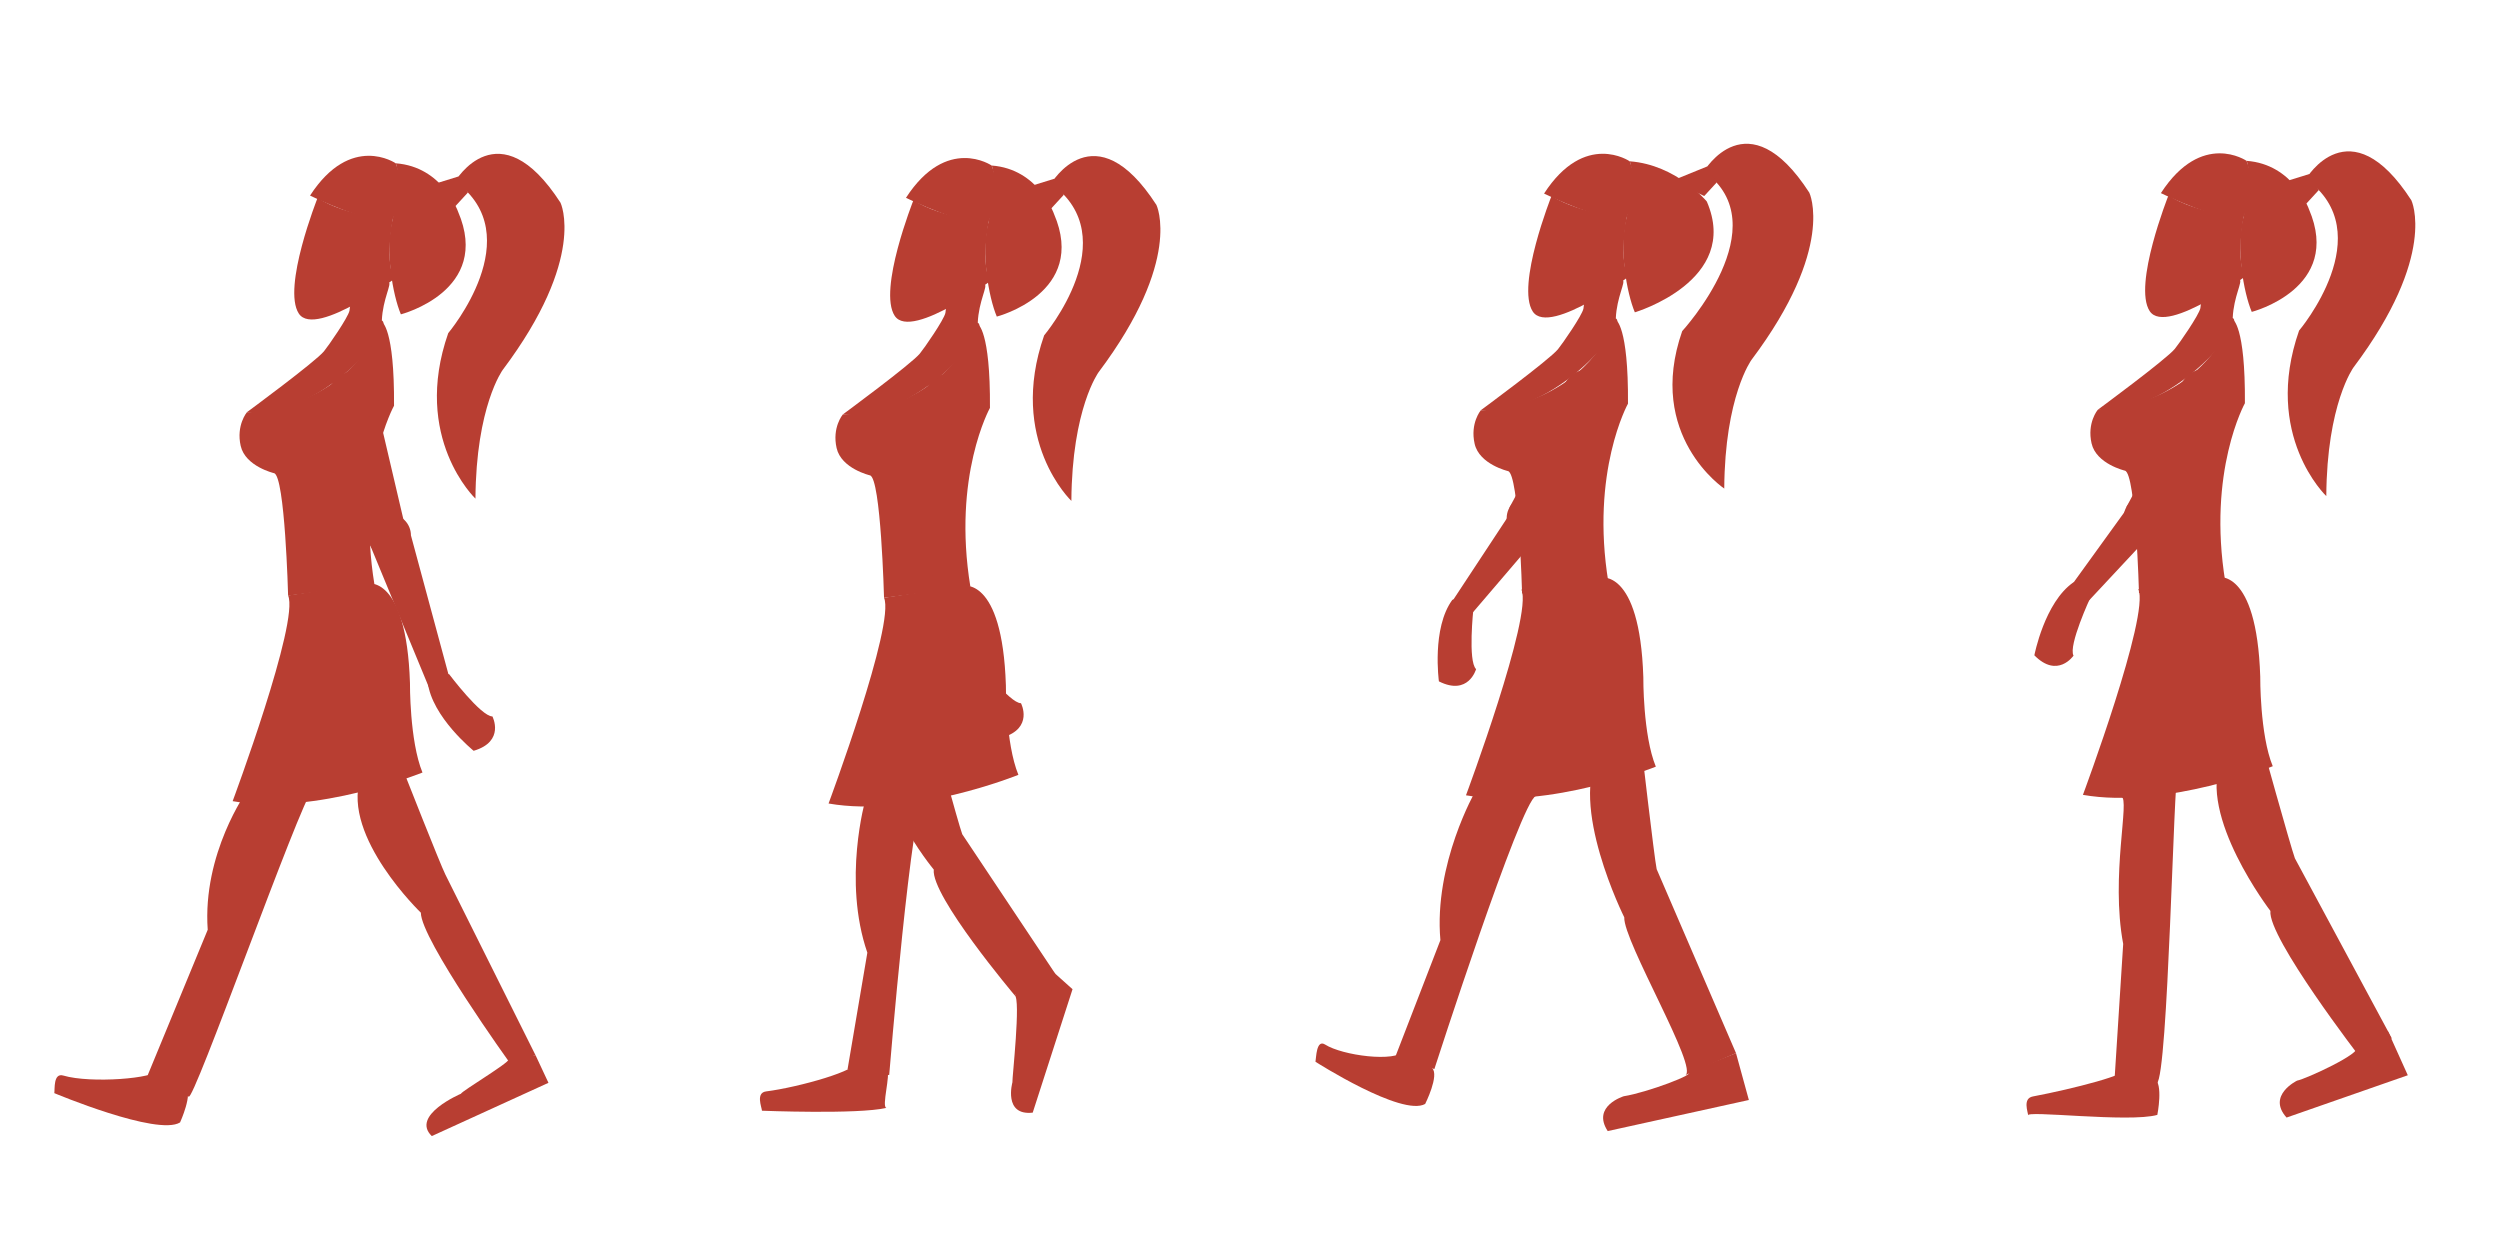 <svg id="step_4" data-name="step 4" xmlns="http://www.w3.org/2000/svg" xmlns:xlink="http://www.w3.org/1999/xlink" viewBox="0 0 1600 800"><defs><style>.cls-1{fill:none;}.cls-2{fill:#b83e32;}</style><symbol id="w1_v2" data-name="w1_v2" viewBox="0 0 400 800"><rect class="cls-1" width="400" height="800"/><path class="cls-2" d="M305.26,670.2c4.19,3.55-32.14,20.32-37.92,21.4,0,0-19.54,9.42-6.73,23.64l77.58-27.08-12.8-28.41Z"/><path class="cls-2" d="M243.59,471.24s19.74,71.11,22.35,78.09l62,115.18L308,677.17S248.47,599.9,250.26,583c0,0-46.84-61.07-31.32-97Z"/><path class="cls-2" d="M156.15,684.16c5.84,2.94-32.2,12.71-57.9,17.57-6.68,1.26-3.19,9.79-3,12.28-3.29-3.79,64.62,4.66,82.64-.48,0,0,4-20.21-2-23.37Z"/><path class="cls-2" d="M154.82,509.83c5.78,1.34-7,50.58,1.22,94.29l-5.62,88.12,27.11,1.21C184.85,688.66,188.31,496.18,191,494Z"/><path class="cls-2" d="M226.13,204.39s8.14,3.66,7.81,53.66c0,0-24.18,43.51-12.52,114.51l-55.27,7s-2-76.67-9-78.34c0,0-18.35-4.29-21.35-17.46s3.93-21.44,3.93-21.44S201.46,262.06,226.13,204.39Z"/><path class="cls-2" d="M215.76,369.47s25.68-7.09,28,63.57c0,0-.33,37,8,57.34,0,0-68.32,27.66-121.49,18.33,0,0,42.83-115,35.49-131.67Z"/><path class="cls-2" d="M120.36,378.21s9.83-.75,12.67,7.31L186.71,328l-12.88-23.77Z"/><path class="cls-2" d="M158.06,324.57l35.65-66.33S195,228.63,224,249.3l-42.47,89.77Z"/><circle class="cls-2" cx="170.1" cy="331.31" r="13.8"/><circle class="cls-2" cx="208.08" cy="252.43" r="16.21"/><path class="cls-2" d="M230.47,178.9c2.33.93-3.78,10.89-4.33,24.63,8.57,4.24-40.23,62.79-86.41,58.75,0,0,43.81-32.26,49.35-39,2.9-3.52,15.4-21.58,16.35-26l2.65-21.09Z"/><path class="cls-2" d="M185,125.11s-22.83,57.45-12,74,66.9-26.64,61.28-22.25c0,0-6.39-6.72-1.08-38.75C233.67,139.4,203.66,136.9,185,125.11Z"/><path class="cls-2" d="M235,102.94s-28.67-19.69-54.83,20.66c0,0,40.07,19.84,52.86,15.19C233.05,138.79,242.41,120.67,235,102.94Z"/><path class="cls-2" d="M238.32,199.61s58.43-15,36.59-65.75c0,0-9.84-28.71-39.89-30.92,2,4.56,2.6,18.17-2,35.85C228,158.35,233.08,187.22,238.32,199.61Z"/><path class="cls-2" d="M273,114.56s27.85-47.71,67.46,13.62c0,0,17,35-37,106.94,0,0-17.07,23.19-17.43,82.39,0,0-40.88-38.8-17.42-105.93C268.65,211.58,321.37,149.1,273,114.56Z"/><polygon class="cls-2" points="275.24 111.35 281.23 121.64 273.23 130.34 262.13 115.41 275.24 111.35"/><path class="cls-2" d="M124.15,372.73s8,0,10.89,9.76c0,0-14.25,30.66-10.79,37.13,0,0-10.19,14.89-25.06-.22C99.19,419.4,105.67,385.54,124.15,372.73Z"/></symbol><symbol id="w2_v2" data-name="w2_v2" viewBox="0 0 400 800"><rect class="cls-1" width="400" height="800"/><path class="cls-2" d="M278.82,686.31c7.4.47-26.21,13-40.77,15.27,0,0-20.77,6.27-10.31,22.31L318.07,704l-8.23-30Z"/><path class="cls-2" d="M249.07,475.66s8.47,73.31,10,80.61L309.84,674,277.2,688.18c9.55-3.24-39.61-85.9-38.87-101.09,0,0-36.33-72.76-15.43-105.82Z"/><path class="cls-2" d="M97.9,672.38c-5.92,7.77-40.09,3.1-51-3.85-5.73-3.65-5.71,8.57-6.2,11,0,0,55.4,35.36,70.2,27,0,0,9.26-18.39,4.42-23Z"/><path class="cls-2" d="M143.09,506.28s-26.8,46.58-22.43,95.41L91.94,676l24.85,8.21s55.26-171.41,65-174.82Z"/><path class="cls-2" d="M232.91,204.67s8.14,3.67,7.8,53.67c0,0-24.18,43.5-12.51,114.5l-55.27,7s-2-76.67-9-78.34c0,0-18.36-4.29-21.36-17.46s3.93-21.44,3.93-21.44S208.23,262.35,232.91,204.67Z"/><path class="cls-2" d="M222.53,369.75s25.68-7.09,28,63.58c0,0-.34,37,8,57.33,0,0-68.33,27.67-121.5,18.33,0,0,42.83-115,35.5-131.66Z"/><path class="cls-2" d="M126.55,387.39s9.79-1.17,13,6.75l51.15-59.82-13.9-23.2Z"/><path class="cls-2" d="M164.84,324.85l35.64-66.32s1.28-29.62,30.28-8.95l-42.47,89.77Z"/><circle class="cls-2" cx="176.88" cy="331.59" r="13.8"/><circle class="cls-2" cx="214.85" cy="252.71" r="16.21"/><path class="cls-2" d="M237.24,179.18c2.34.93-3.78,10.89-4.32,24.63,8.56,4.24-40.24,62.79-86.42,58.75,0,0,43.81-32.26,49.36-39,2.89-3.53,15.4-21.58,16.34-26l2.65-21.1Z"/><path class="cls-2" d="M191.78,125.39s-22.84,57.45-12,74,66.9-26.64,61.29-22.25c0,0-6.39-6.73-1.09-38.76C240.44,139.69,210.43,137.18,191.78,125.39Z"/><path class="cls-2" d="M241.8,103.22S213.12,83.53,187,123.88c0,0,40.08,19.84,52.86,15.19C239.82,139.07,249.19,121,241.8,103.22Z"/><path class="cls-2" d="M245.1,199.89S313,179.7,291.18,129c0,0-19.33-23.56-49.38-25.77,2,4.56,2.6,18.18-2,35.85C234.76,158.63,239.85,187.51,245.1,199.89Z"/><path class="cls-2" d="M289.31,109.68S317.16,62,356.76,123.3c0,0,17,35.06-37,107,0,0-17.07,23.19-17.44,82.39,0,0-50.37-33.65-26.91-100.78C275.43,211.86,337.64,144.23,289.31,109.68Z"/><polygon class="cls-2" points="291.52 106.48 297.5 116.76 289.5 125.46 268.9 115.69 291.52 106.48"/><path class="cls-2" d="M128.33,383.87s7.54-2.57,13.46,5.74c0,0-3.64,33.61,1.71,38.63,0,0-4.86,17.37-23.8,7.84C119.7,436.08,115,401.94,128.33,383.87Z"/></symbol><symbol id="w3_v2" data-name="w3_v2" viewBox="0 0 400 800"><rect class="cls-1" width="400" height="800"/><path class="cls-2" d="M249.73,636.93c4.16,1.9-1.67,53.75-1.4,55.77,0,0-6,21.52,13,19.39l25.48-79-15.51-13.89Z"/><path class="cls-2" d="M196.9,465.4s16.75,61.52,19.33,68.51l59.56,89.34-26.06,13.68S196.15,573.42,198,556.52c0,0-44.84-53.65-29.18-89.49Z"/><path class="cls-2" d="M148.14,679.39c2.84,5.37-36.59,16.46-57.41,19.11-6.74.85-2.93,9.87-2.67,12.36,0,0,61.26,2.45,79.65-1.8-3.33-.5,2.9-21.72.36-24.2Z"/><path class="cls-2" d="M154.27,511.72s-14.78,51.67,1.22,98l-12.67,74.67,26.65,3.66s14.47-177,23.14-182.66Z"/><path class="cls-2" d="M226.15,207.39s8.14,3.67,7.81,53.67c0,0-24.18,43.5-12.52,114.5l-55.27,7s-2-76.67-9-78.33c0,0-18.35-4.29-21.35-17.47s3.93-21.44,3.93-21.44S201.48,265.07,226.15,207.39Z"/><path class="cls-2" d="M216.16,375s25.68-7.1,28,63.57c0,0-.33,37,8,57.33,0,0-68.32,27.67-121.49,18.34,0,0,42.83-115,35.49-131.67Z"/><path class="cls-2" d="M212.41,428.06s5.74-8,13.74-5l-9.61-78.11L190,339.52Z"/><path class="cls-2" d="M190,337.72l3.69-76.47s-1.44-35.91,27.56-15.24l-4.62,91.71Z"/><circle class="cls-2" cx="203.84" cy="339.52" r="13.8"/><circle class="cls-2" cx="208.1" cy="255.44" r="16.21"/><path class="cls-2" d="M230.49,181.9c2.33.93-3.78,10.89-4.33,24.63,9.05,4.82-39.81,63.3-86.41,58.75,0,0,43.81-32.25,49.35-39,2.9-3.53,15.4-21.58,16.35-26l2.65-21.09Z"/><path class="cls-2" d="M185,128.12s-22.83,57.44-12,74,66.9-26.64,61.29-22.25c0,0-6.39-6.73-1.09-38.76C233.69,142.41,203.68,139.9,185,128.12Z"/><path class="cls-2" d="M235.05,105.94s-28.68-19.68-54.84,20.66c0,0,40.07,19.84,52.86,15.19C233.07,141.79,242.44,123.67,235.05,105.94Z"/><path class="cls-2" d="M238.34,202.62s58.43-15.05,36.59-65.75c0,0-9.84-28.72-39.88-30.93,2,4.56,2.59,18.18-2,35.85C228,161.35,233.1,190.23,238.34,202.62Z"/><path class="cls-2" d="M273.05,117.56s27.86-47.7,67.46,13.62c0,0,17,35.06-37,107,0,0-17.07,23.18-17.44,82.39,0,0-40.87-38.8-17.42-105.94C268.67,214.58,321.39,152.11,273.05,117.56Z"/><polygon class="cls-2" points="275.26 114.36 281.25 124.64 273.25 133.34 262.15 118.42 275.26 114.36"/><path class="cls-2" d="M212.41,428.06s3.74-7,13.74-5c0,0,20.34,27,27.67,27,0,0,8.33,16-12,22C241.82,472.06,215,450.39,212.41,428.06Z"/></symbol><symbol id="w4_v2" data-name="w4_v2" viewBox="0 0 400 800"><rect class="cls-1" width="400" height="800"/><path class="cls-2" d="M327.57,678c.18,2.29-29.86,20.17-30.59,22,0,0-32.43,13.81-18.64,27.09L353,693l-8.27-17.68Z"/><path class="cls-2" d="M260.33,493.65s23.33,59.33,26.67,66L344.71,675.3l-16.23,5.28s-57.15-79.47-57.15-96.47c0,0-50.4-48.46-38.74-85.79Z"/><path class="cls-2" d="M102.92,684.74c-.87,5.46-42.9,8.81-60.4,3.62-6.51-1.93-5.37,8.78-5.77,11.25,0,0,66,27.7,80.48,18.75,0,0,8.55-18.73,3.53-23.18Z"/><path class="cls-2" d="M160,506.32s-28.54,39.83-25.07,88.73L96.49,688.2l26.18,13.58C125.07,708,194,513.43,202,505.45Z"/><path class="cls-2" d="M246.36,206s8.14,3.67,7.81,53.67c0,0-24.18,43.5-12.52,114.5l-55.27,7s-2-76.67-9-78.34c0,0-18.35-4.29-21.35-17.46S160,263.85,160,263.85,221.69,263.64,246.36,206Z"/><path class="cls-2" d="M236.37,373.51s25.68-7.09,28,63.58c0,0-.33,37,8,57.33,0,0-68.32,27.67-121.49,18.33,0,0,42.83-115,35.49-131.66Z"/><path class="cls-2" d="M276.65,440.27s4.4-8.82,12.78-7.12L265,342.68l-26.15,6.15Z"/><path class="cls-2" d="M239.76,344.47,219,270.77s-12.75-33.6,21.31-23.19l21,89.69Z"/><circle class="cls-2" cx="251.19" cy="342.68" r="13.8"/><circle class="cls-2" cx="228.31" cy="254" r="16.21"/><path class="cls-2" d="M250.7,180.47c2.33.93-3.78,10.89-4.33,24.63,9,4.82-39.81,63.3-86.41,58.75,0,0,43.81-32.26,49.35-39,2.9-3.53,15.4-21.58,16.35-26l2.65-21.1Z"/><path class="cls-2" d="M205.23,126.68s-22.83,57.45-12,74,66.9-26.64,61.29-22.25c0,0-6.39-6.73-1.09-38.76C253.9,141,223.89,138.47,205.23,126.68Z"/><path class="cls-2" d="M255.26,104.51s-28.68-19.69-54.84,20.66c0,0,40.07,19.84,52.86,15.19C253.28,140.36,262.65,122.24,255.26,104.51Z"/><path class="cls-2" d="M258.55,201.18s58.43-15,36.59-65.75c0,0-9.84-28.71-39.88-30.92,2,4.56,2.59,18.18-2,35.85C248.21,159.92,253.31,188.8,258.55,201.18Z"/><path class="cls-2" d="M293.26,116.13s27.86-47.71,67.46,13.62c0,0,17,35.05-37,107,0,0-17.07,23.18-17.44,82.38,0,0-40.87-38.8-17.42-105.93C288.88,213.15,341.6,150.67,293.26,116.13Z"/><polygon class="cls-2" points="295.48 112.92 301.46 123.21 293.46 131.91 282.36 116.98 295.48 112.92"/><path class="cls-2" d="M275.72,436.51s3.74-7,13.74-5c0,0,20.33,27,27.67,27,0,0,8.33,16-12,22C305.13,480.51,278.31,458.84,275.72,436.51Z"/></symbol></defs><title>veninde</title><use width="400" height="800" transform="translate(1202.8)" xlink:href="#w1_v2"/><use width="400" height="800" transform="translate(801.2)" xlink:href="#w2_v2"/><use width="400" height="800" transform="translate(399.61)" xlink:href="#w3_v2"/><use width="400" height="800" transform="translate(-1.99)" xlink:href="#w4_v2"/></svg>
